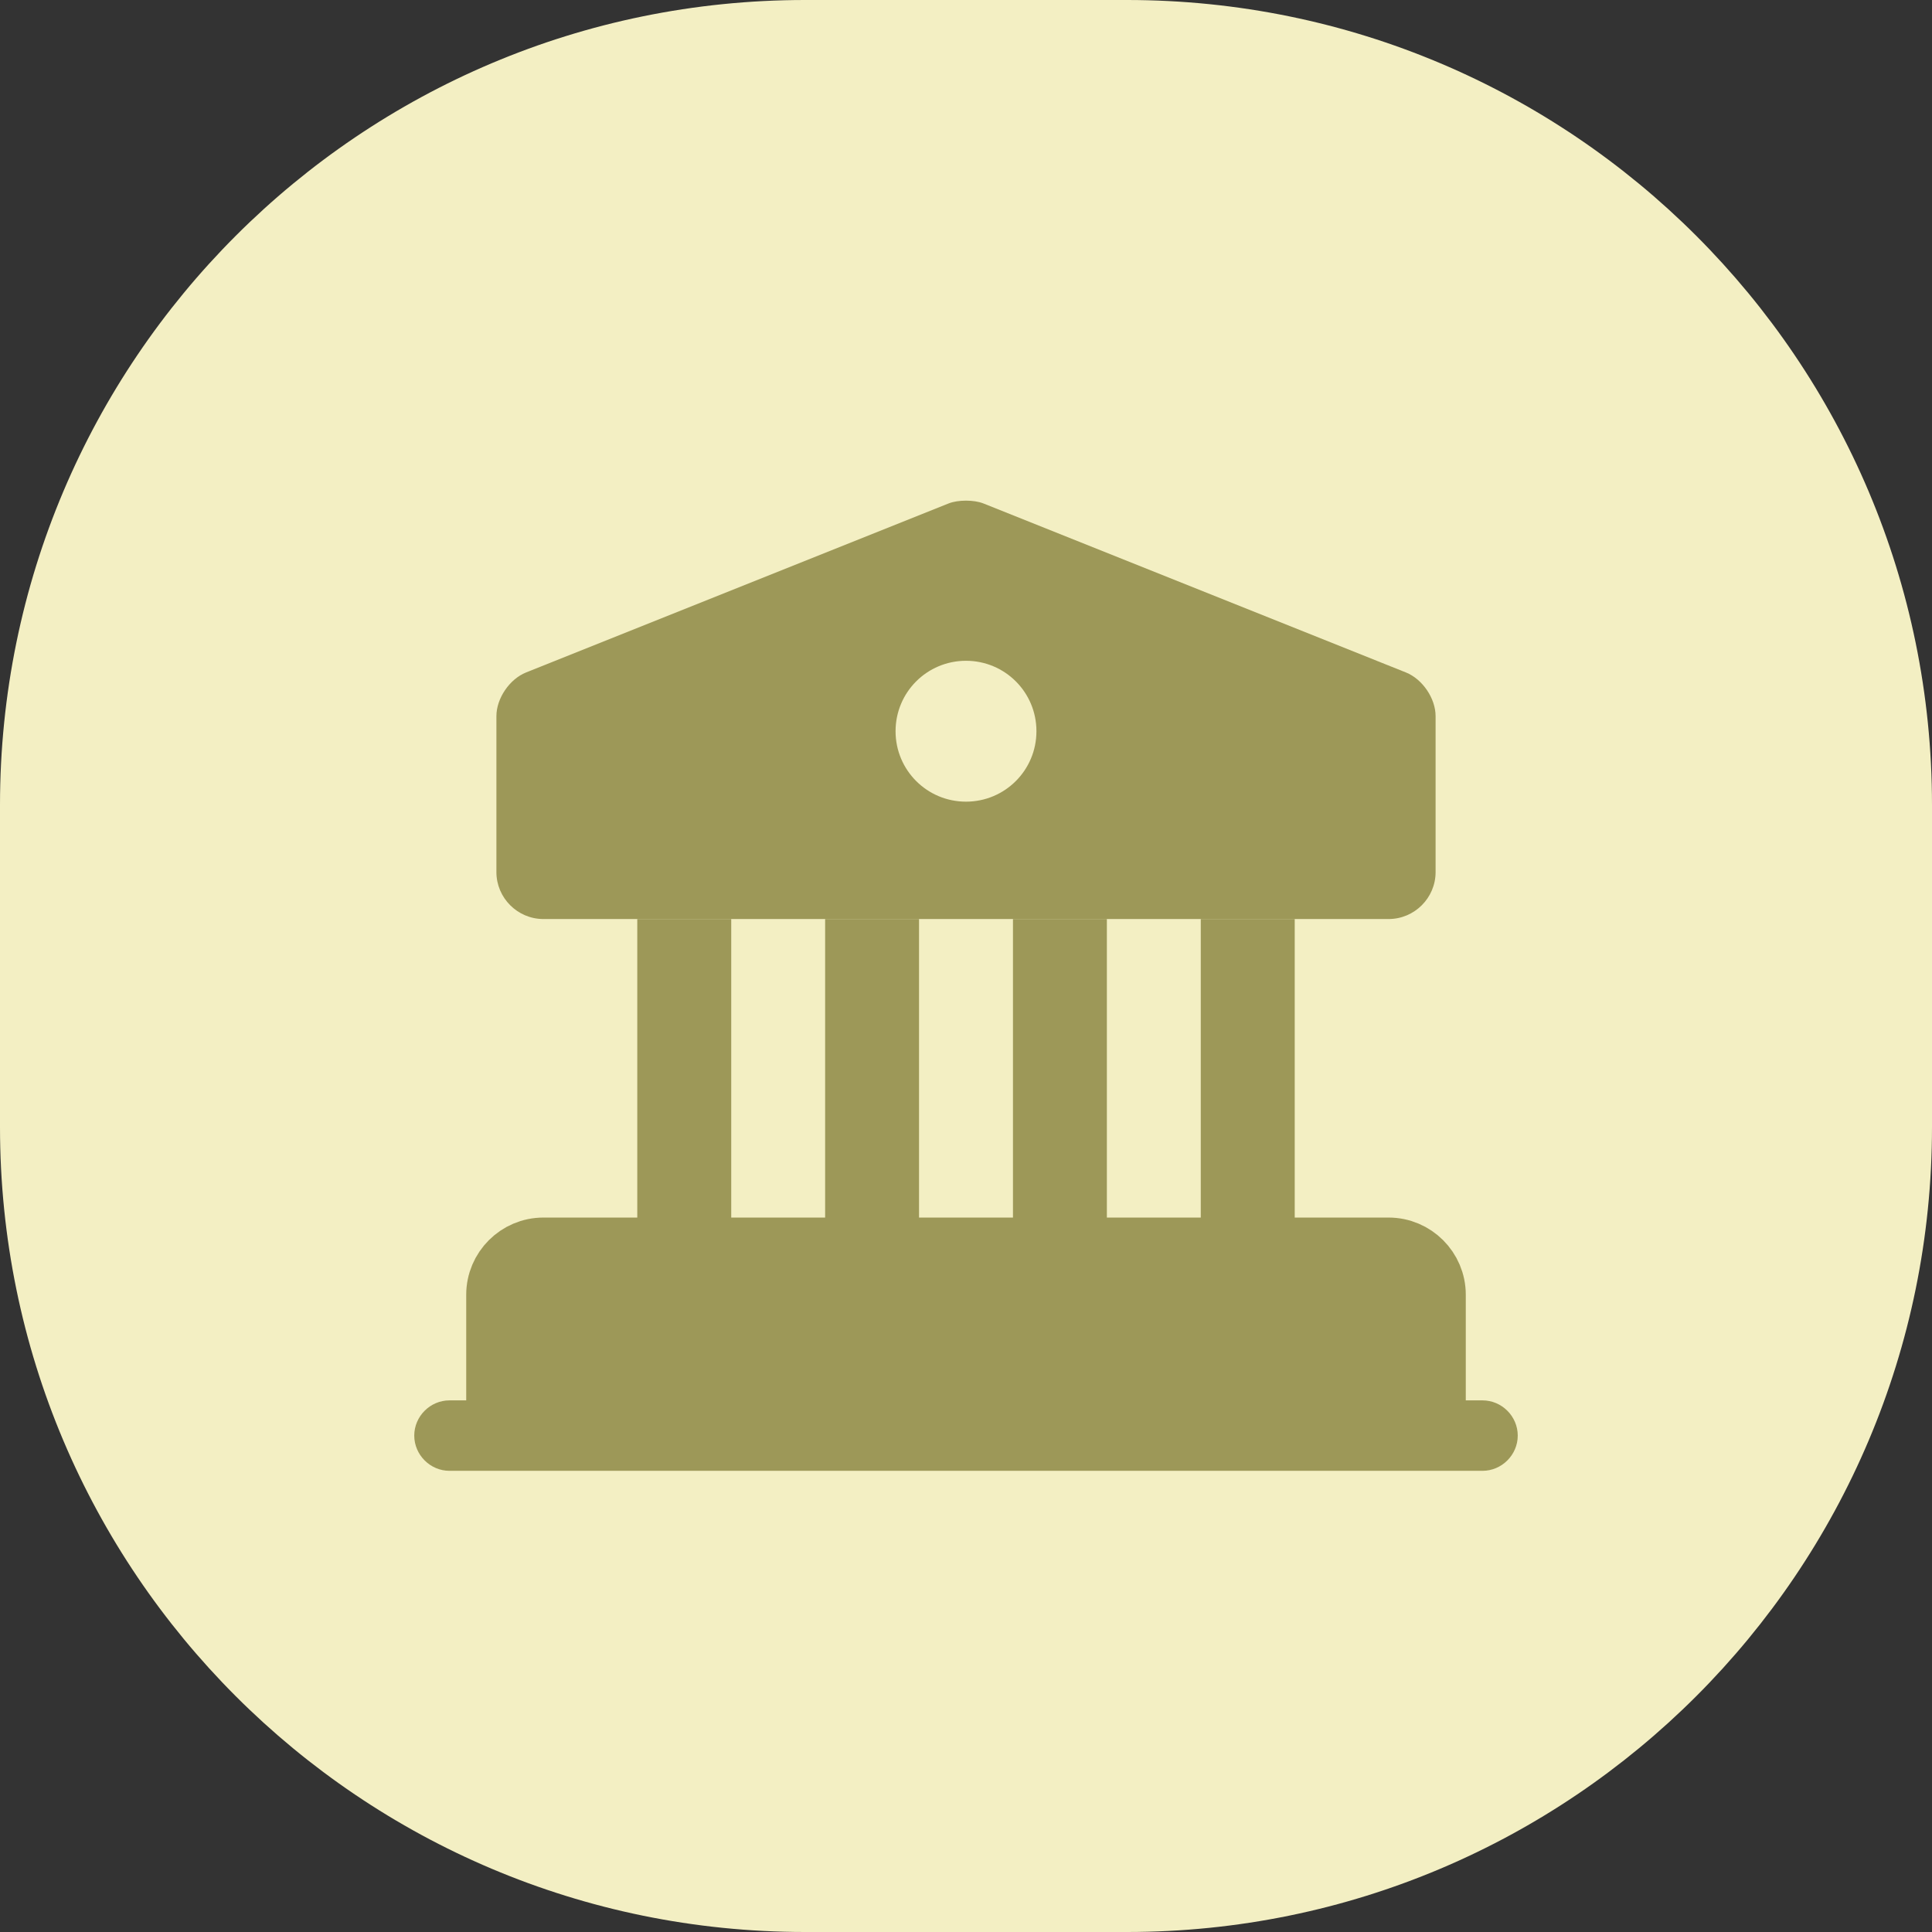 <svg width="48" height="48" viewBox="0 0 48 48" fill="none" xmlns="http://www.w3.org/2000/svg">
<rect x="0" y="0" width="48" height="48" fill="#333333" stroke="none"/>
<path d="M0 20C0 8.954 8.954 0 20 0H28C39.046 0 48 8.954 48 20V28C48 39.046 39.046 48 28 48H20C8.954 48 0 39.046 0 28V20Z" fill="#F3EFC3"/>
<path d="M35.667 32.167V35.667H12.333V32.167C12.333 31.525 12.858 31 13.5 31H34.5C35.142 31 35.667 31.525 35.667 32.167Z" fill="#9D9858" stroke="#9D9858" stroke-width="1.5" stroke-miterlimit="10" stroke-linecap="round" stroke-linejoin="round"/>
<path d="M18.167 22.833H15.833V31H18.167V22.833Z" fill="#9D9858"/>
<path d="M22.833 22.833H20.5V31H22.833V22.833Z" fill="#9D9858"/>
<path d="M27.5 22.833H25.167V31H27.5V22.833Z" fill="#9D9858"/>
<path d="M32.167 22.833H29.833V31H32.167V22.833Z" fill="#9D9858"/>
<path d="M36.833 36.542H11.167C10.688 36.542 10.292 36.145 10.292 35.667C10.292 35.188 10.688 34.792 11.167 34.792H36.833C37.312 34.792 37.708 35.188 37.708 35.667C37.708 36.145 37.312 36.542 36.833 36.542Z" fill="#9D9858"/>
<path d="M34.932 16.708L24.432 12.508C24.198 12.415 23.802 12.415 23.568 12.508L13.068 16.708C12.66 16.872 12.333 17.35 12.333 17.793V21.667C12.333 22.308 12.858 22.833 13.5 22.833H34.5C35.142 22.833 35.667 22.308 35.667 21.667V17.793C35.667 17.35 35.34 16.872 34.932 16.708ZM24 19.917C23.032 19.917 22.25 19.135 22.25 18.167C22.25 17.198 23.032 16.417 24 16.417C24.968 16.417 25.75 17.198 25.75 18.167C25.75 19.135 24.968 19.917 24 19.917Z" fill="#9D9858"/>
</svg>
